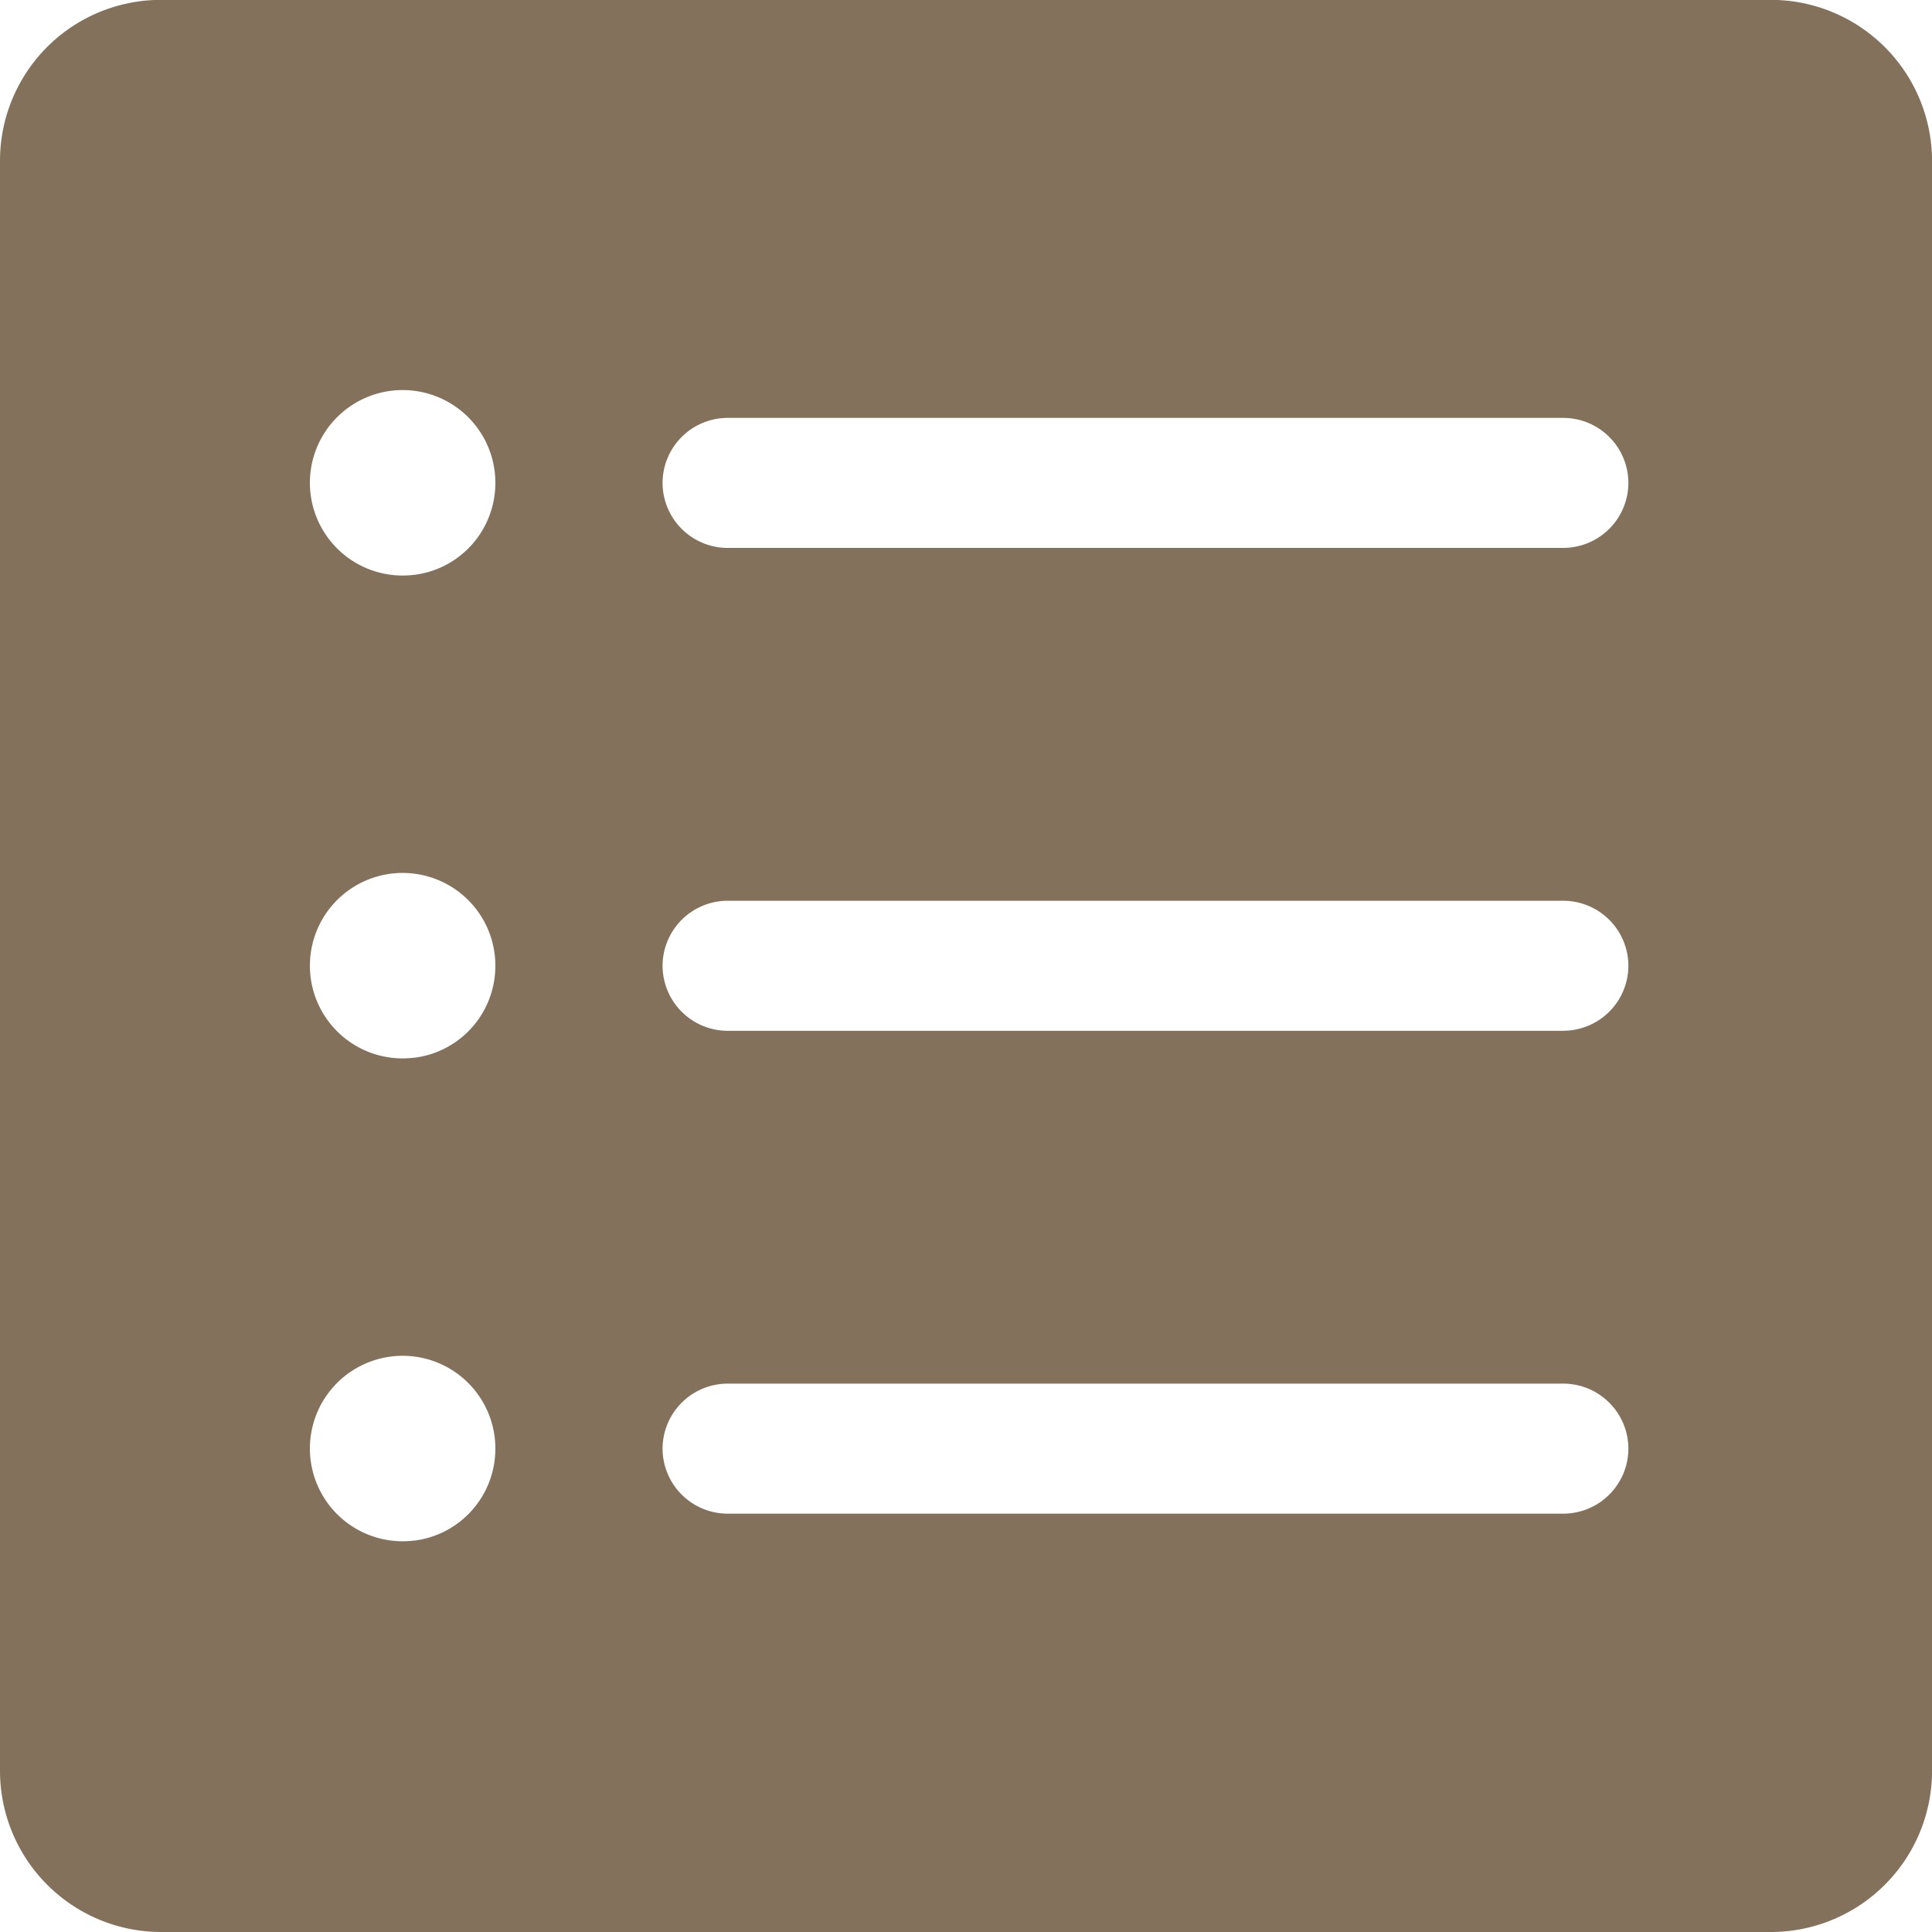 <svg xmlns="http://www.w3.org/2000/svg" width="43.5" height="43.5" viewBox="0 0 43.5 43.5">
    <path data-name="Icon ionic-ios-list-box" d="M3.375 7v36.248A3.63 3.63 0 0 0 7 46.875h36.248a3.63 3.63 0 0 0 3.628-3.628V7a3.63 3.63 0 0 0-3.628-3.628H7A3.623 3.623 0 0 0 3.375 7zm9.336 31.06a2.088 2.088 0 1 1 1.8-1.8 2.081 2.081 0 0 1-1.8 1.802zm0-10.872a2.088 2.088 0 1 1 1.8-1.8 2.081 2.081 0 0 1-1.8 1.802zm0-10.872a2.088 2.088 0 1 1 1.8-1.8 2.081 2.081 0 0 1-1.8 1.801zm25.864 21.14H19.757a1.468 1.468 0 0 1-1.464-1.464 1.468 1.468 0 0 1 1.464-1.464h18.818a1.468 1.468 0 0 1 1.464 1.464 1.468 1.468 0 0 1-1.464 1.464zm0-10.872H19.757a1.468 1.468 0 0 1-1.464-1.464 1.468 1.468 0 0 1 1.464-1.464h18.818a1.468 1.468 0 0 1 1.464 1.464 1.468 1.468 0 0 1-1.464 1.463zm0-10.872H19.757a1.468 1.468 0 0 1-1.464-1.464 1.468 1.468 0 0 1 1.464-1.464h18.818a1.468 1.468 0 0 1 1.464 1.464 1.468 1.468 0 0 1-1.464 1.463z" transform="translate(-3.375 -3.375)" style="fill:#84715c"/>
</svg>
